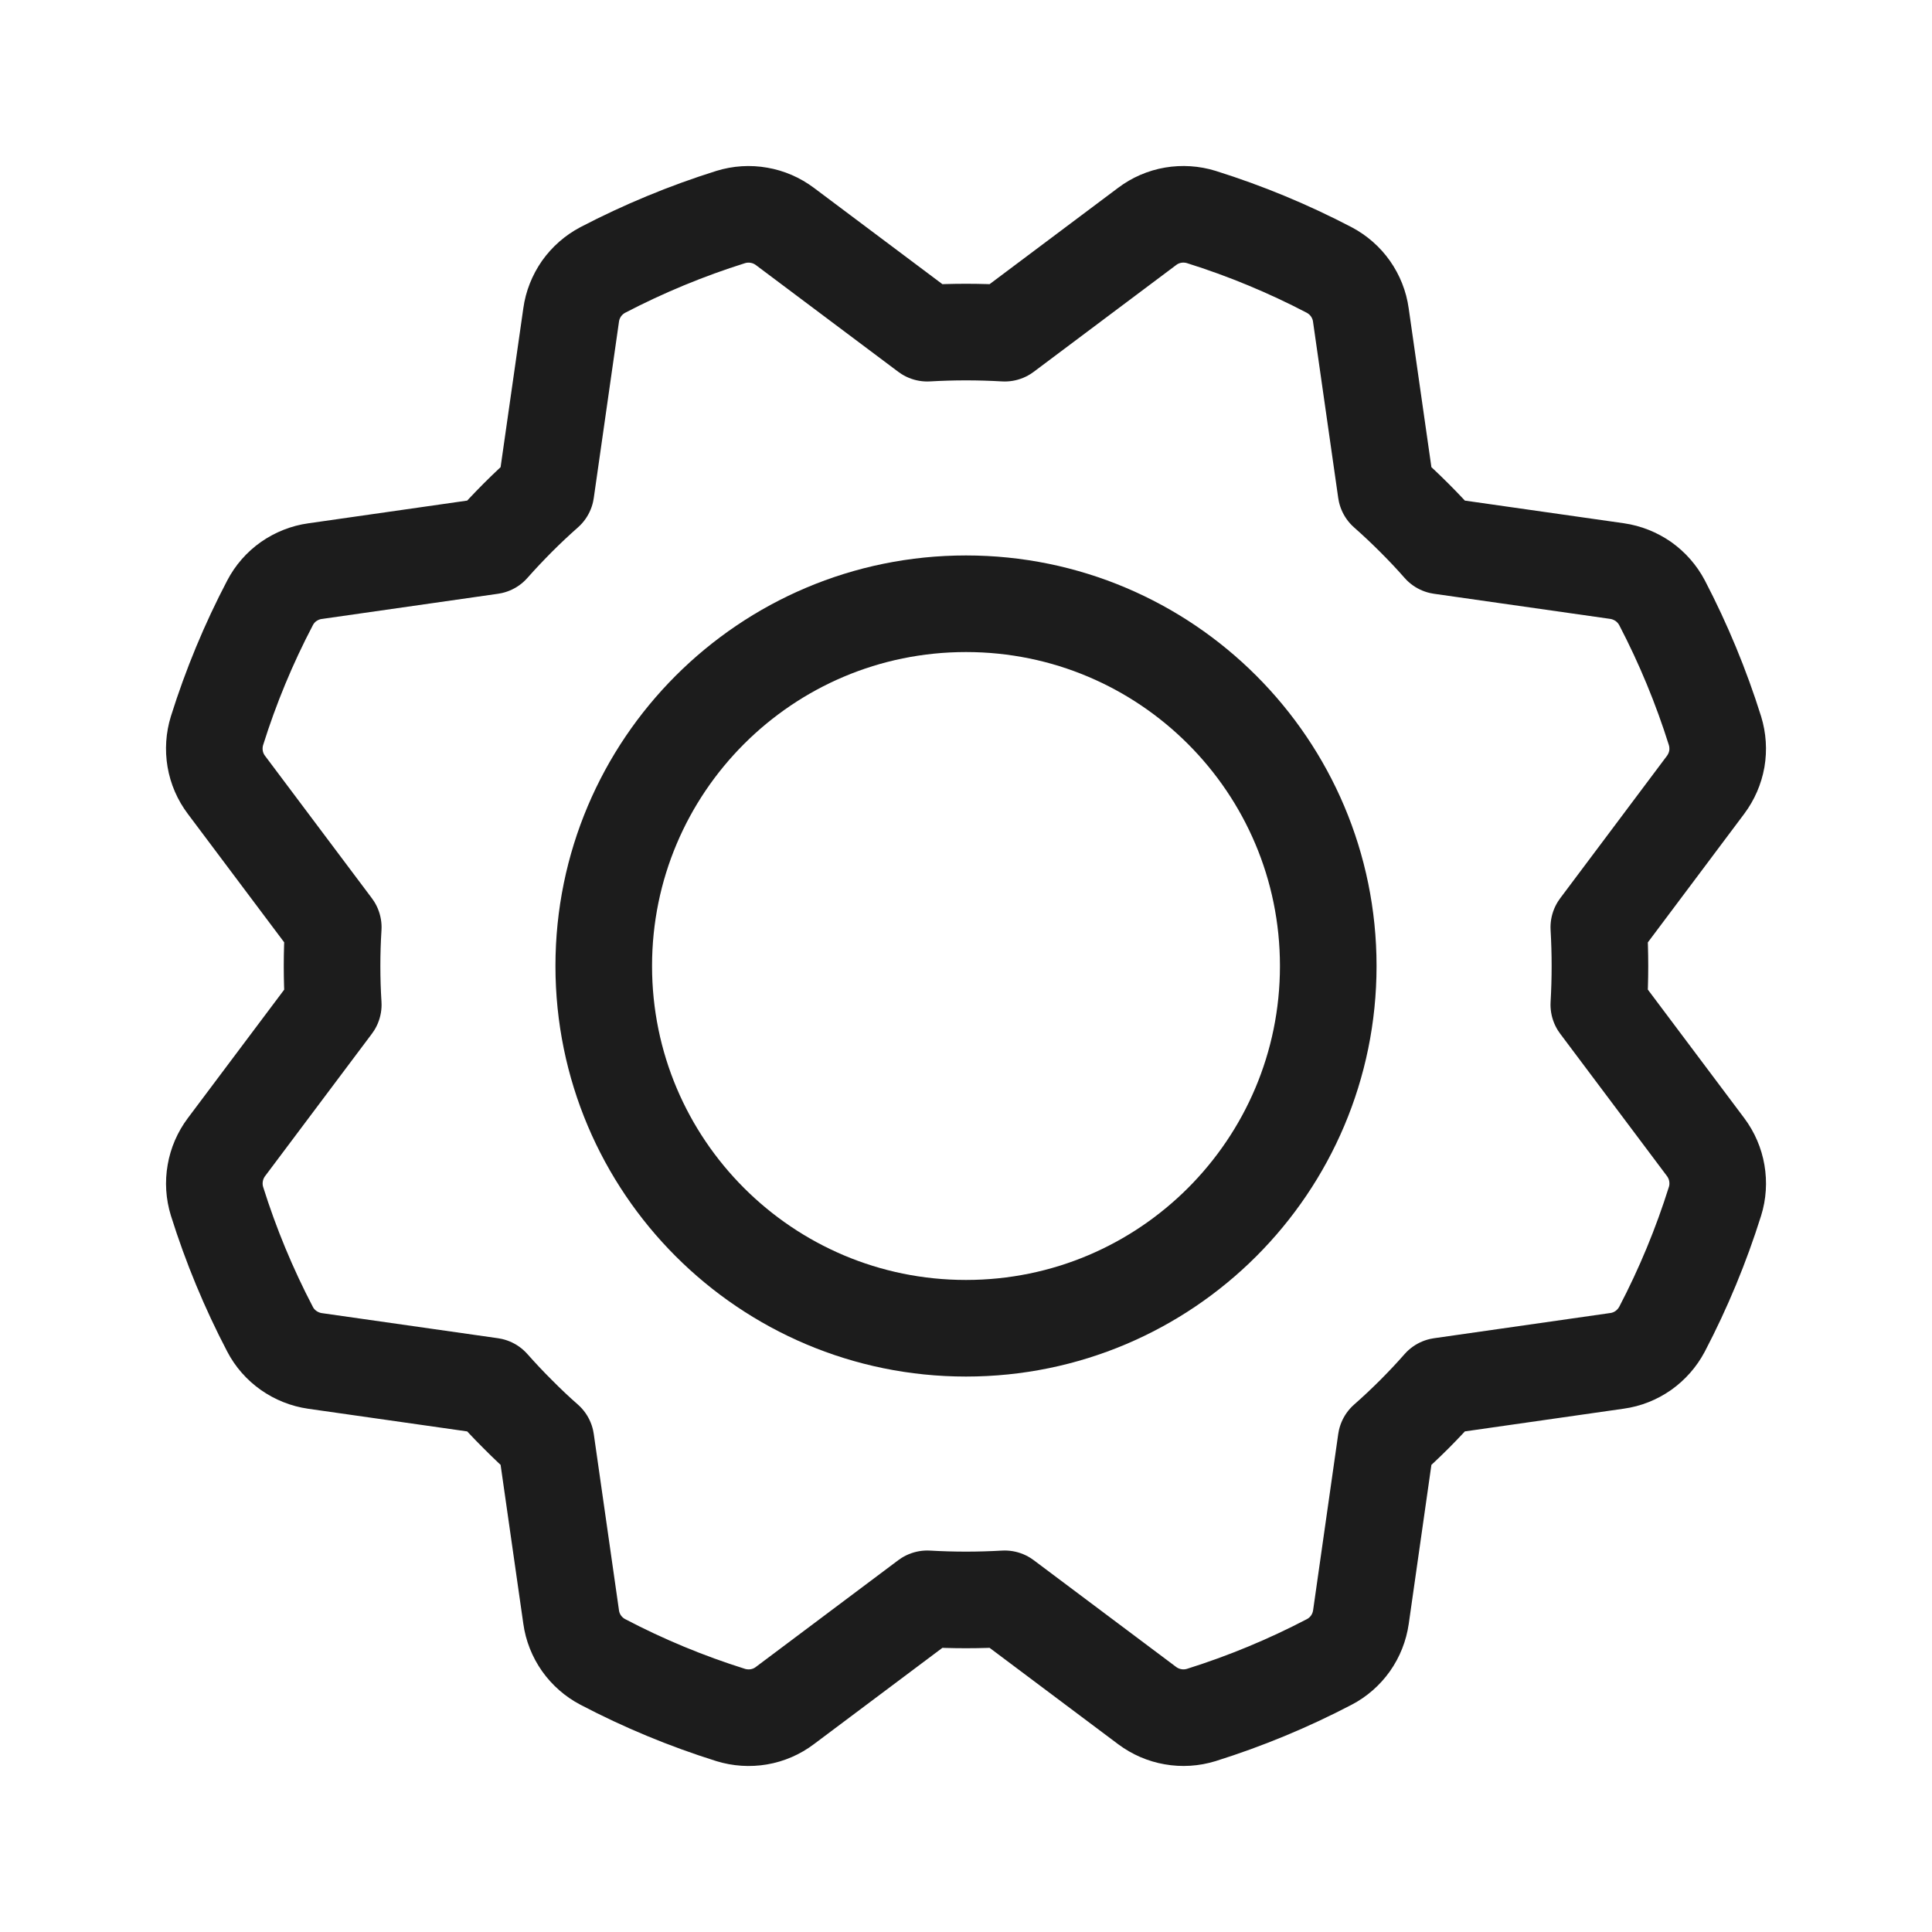 <svg width="24" height="24" viewBox="0 0 24 24" fill="none" xmlns="http://www.w3.org/2000/svg">
<path d="M12 16.5C14.485 16.5 16.5 14.485 16.5 12C16.5 9.515 14.485 7.5 12 7.5C9.515 7.5 7.5 9.515 7.5 12C7.5 14.485 9.515 16.5 12 16.5Z" stroke="#1C1C1C" stroke-width="1.2" stroke-linecap="round" stroke-linejoin="round"/>
<path d="M11.519 4.139L9.75 2.813C9.655 2.742 9.545 2.694 9.428 2.674C9.311 2.653 9.191 2.661 9.077 2.696C8.529 2.868 7.998 3.088 7.489 3.353C7.383 3.409 7.293 3.488 7.224 3.585C7.156 3.683 7.111 3.795 7.095 3.913L6.782 6.102C6.663 6.207 6.546 6.317 6.432 6.431C6.318 6.546 6.208 6.662 6.102 6.782L6.102 6.782L3.913 7.095C3.796 7.111 3.684 7.156 3.586 7.224C3.489 7.292 3.41 7.383 3.355 7.488C3.088 7.997 2.868 8.528 2.696 9.076C2.661 9.189 2.653 9.31 2.673 9.427C2.693 9.544 2.741 9.655 2.813 9.75L4.14 11.519C4.13 11.678 4.125 11.838 4.125 12C4.125 12.161 4.13 12.322 4.14 12.481L4.14 12.481L2.813 14.25C2.742 14.345 2.694 14.455 2.674 14.572C2.653 14.689 2.661 14.809 2.696 14.923C2.868 15.471 3.088 16.002 3.354 16.511C3.409 16.617 3.488 16.707 3.586 16.776C3.683 16.844 3.795 16.889 3.913 16.906L6.102 17.218C6.208 17.337 6.317 17.454 6.432 17.568C6.546 17.683 6.662 17.793 6.782 17.898L6.782 17.898L7.095 20.087C7.111 20.205 7.156 20.317 7.224 20.414C7.293 20.511 7.383 20.59 7.488 20.645C7.997 20.912 8.528 21.132 9.076 21.304C9.19 21.339 9.31 21.347 9.427 21.327C9.544 21.307 9.655 21.259 9.75 21.187L11.519 19.861C11.678 19.87 11.838 19.875 12 19.875C12.161 19.875 12.322 19.87 12.481 19.861L12.481 19.861L14.25 21.187C14.345 21.258 14.455 21.306 14.572 21.326C14.689 21.347 14.809 21.339 14.923 21.304C15.471 21.132 16.002 20.912 16.511 20.646C16.617 20.591 16.707 20.512 16.776 20.415C16.845 20.317 16.889 20.205 16.906 20.087L17.218 17.898C17.338 17.793 17.454 17.683 17.569 17.569C17.683 17.454 17.793 17.338 17.898 17.218L17.898 17.218L20.087 16.905C20.205 16.889 20.317 16.844 20.414 16.776C20.511 16.707 20.59 16.617 20.646 16.512C20.912 16.003 21.132 15.472 21.304 14.924C21.34 14.81 21.347 14.69 21.327 14.573C21.307 14.456 21.259 14.345 21.188 14.25L19.861 12.481C19.87 12.322 19.875 12.162 19.875 12C19.875 11.839 19.87 11.678 19.861 11.519L19.861 11.519L21.187 9.75C21.258 9.655 21.306 9.545 21.327 9.428C21.347 9.311 21.339 9.191 21.304 9.077C21.132 8.529 20.912 7.998 20.647 7.489C20.591 7.383 20.512 7.293 20.415 7.224C20.317 7.156 20.205 7.111 20.087 7.094L17.898 6.782C17.793 6.662 17.683 6.546 17.569 6.432C17.454 6.317 17.338 6.208 17.218 6.102L17.218 6.102L16.905 3.913C16.889 3.795 16.844 3.683 16.776 3.586C16.708 3.489 16.617 3.41 16.512 3.354C16.003 3.088 15.472 2.868 14.924 2.696C14.811 2.661 14.69 2.653 14.573 2.673C14.456 2.693 14.345 2.741 14.25 2.813L12.481 4.139C12.322 4.13 12.162 4.125 12 4.125C11.839 4.125 11.678 4.13 11.519 4.139L11.519 4.139Z" stroke="#1C1C1C" stroke-width="1.2" stroke-linecap="round" stroke-linejoin="round"/>
</svg>
